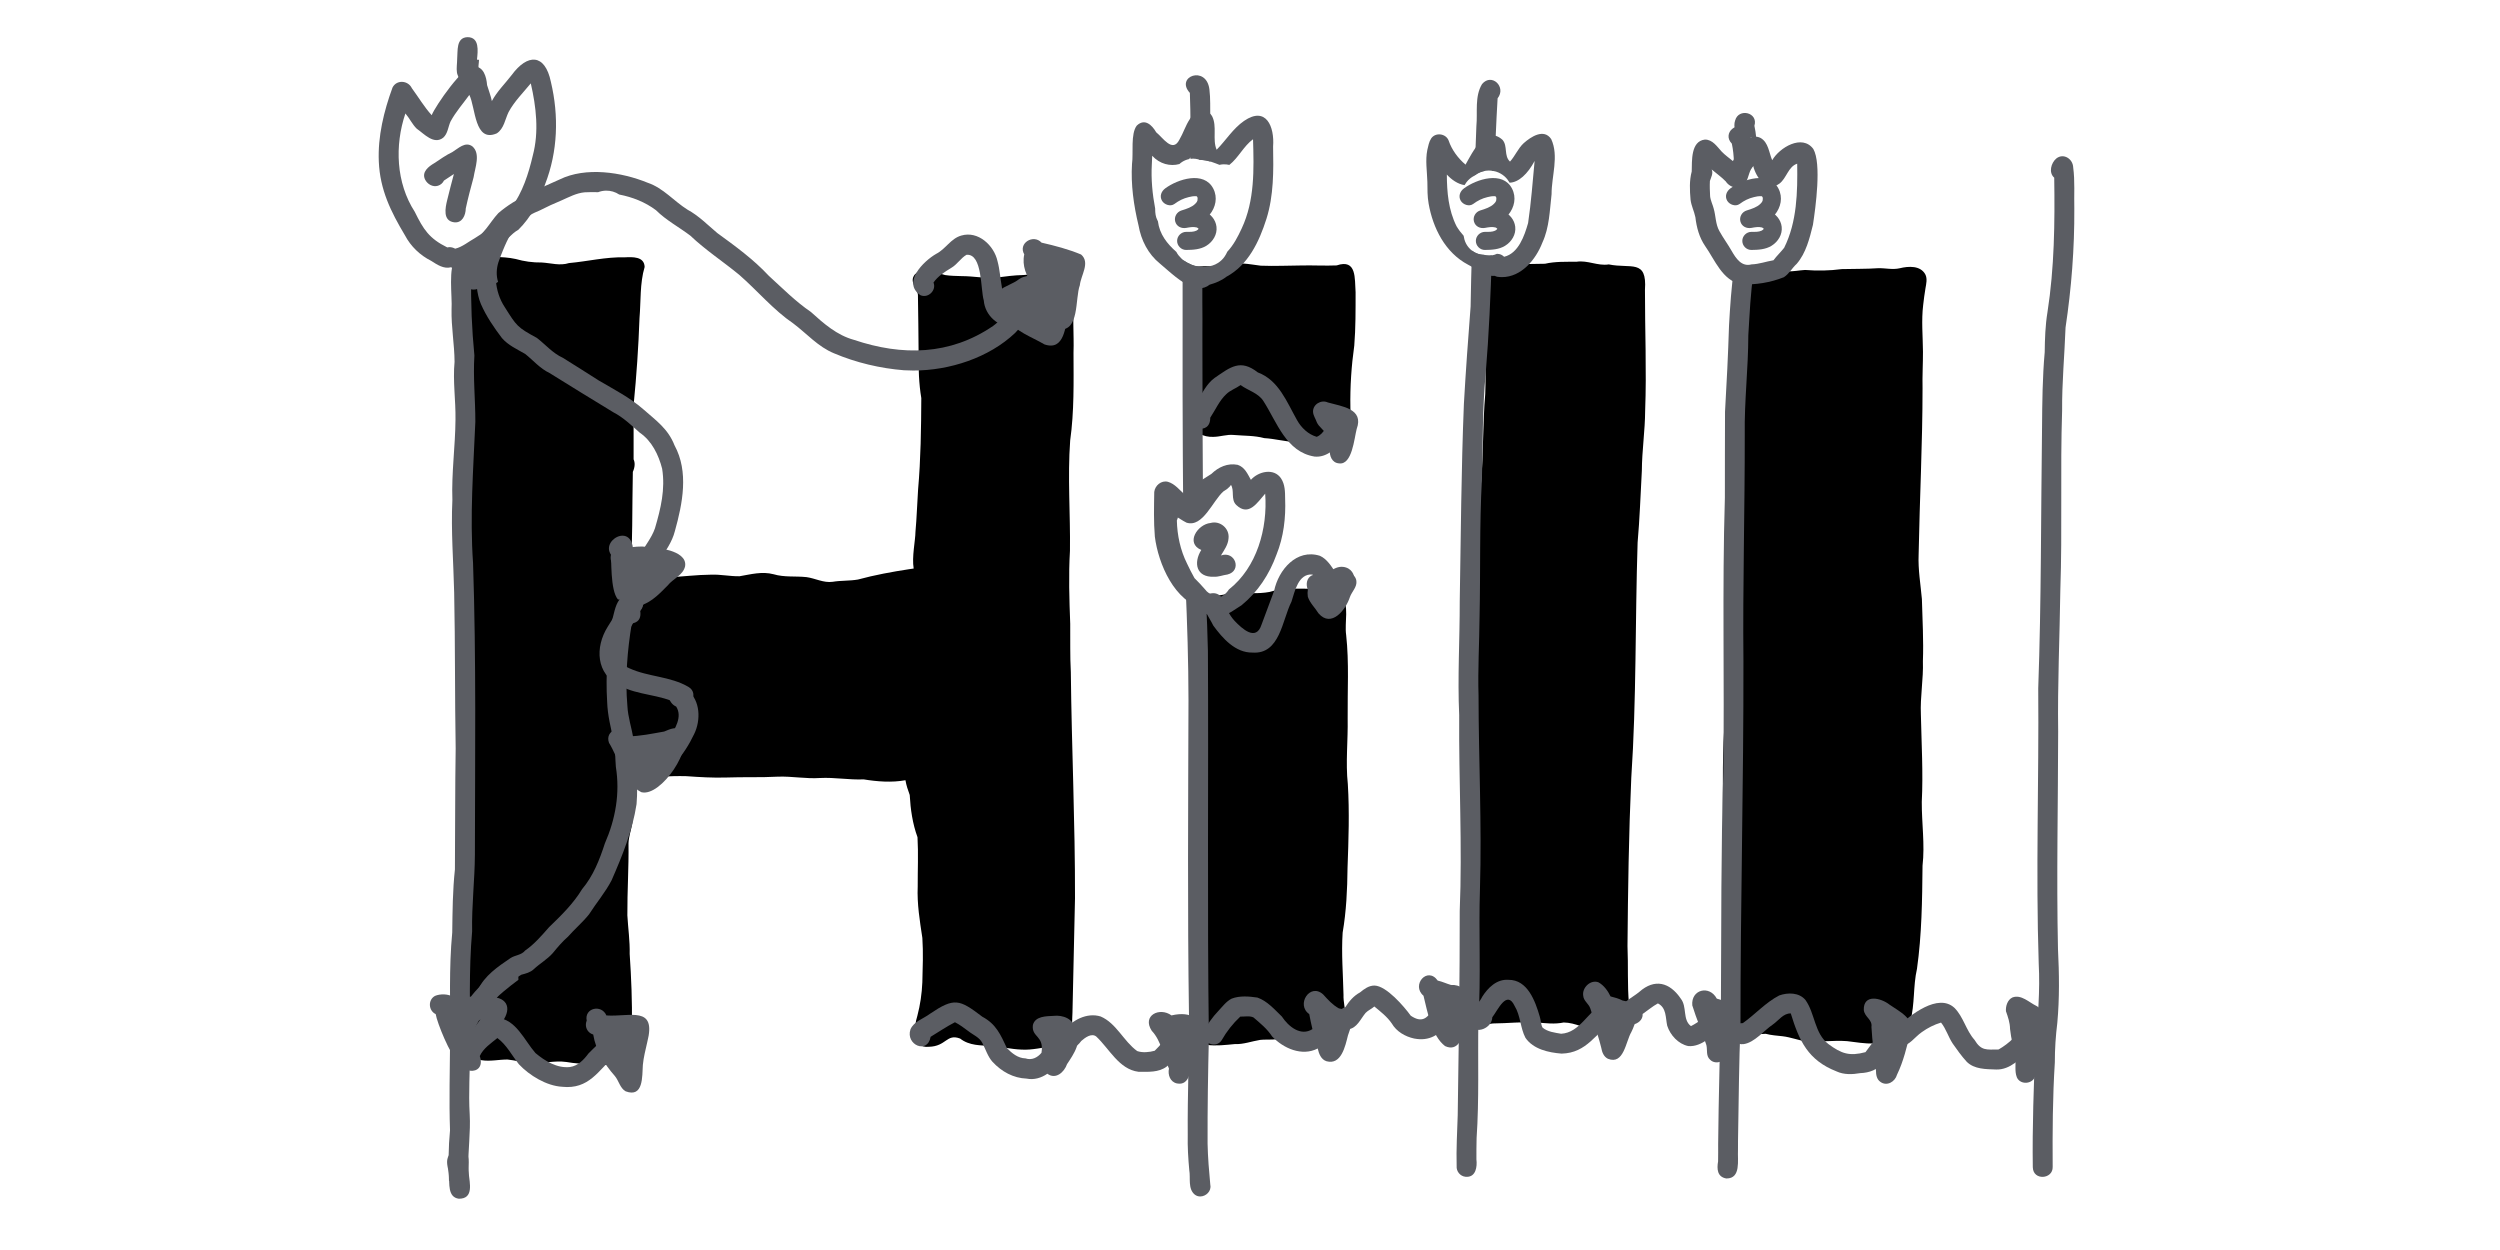 <?xml version="1.0" encoding="UTF-8"?><svg id="Image_6" xmlns="http://www.w3.org/2000/svg" width="3840" height="1920" viewBox="0 0 3840 1920"><defs><style>.cls-1{fill:#000;}.cls-1,.cls-2{stroke-width:0px;}.cls-2{fill:#5b5d63;}</style></defs><path class="cls-1" d="M1636.85,429.99c13.3,1.12,18.28,12.39,14.7,20.89.02,1.18-.1,2.39-.37,3.58-4.72,28.66-1.22,58.34-2.26,87.35.13,45,1.14,90.04-5.12,134.72-4.12,56.42.43,112.97-.34,169.46-2.19,37.46-1,74.74.41,112.19.25,24.73-.42,49.46.93,74.16,1.22,115.86,6.68,231.61,6.41,347.48-1.22,58.38-2.74,117.31-3.89,175.61-1.64,23.12,4.04,51.36-28.66,51.43-16.61,1.79-32.99,6.38-49.84,5.32-15.28-.6-30.17-4.17-45.37-5.63-16.99-.86-34.58-.22-48.71-11.33-20.98-7.97-21,11.99-47.89,12.65-26.91,2.99-23.18-30.47-17.77-47.58,4.41-16.85,6.91-34.04,7.65-51.44.59-22.7,1.52-45.49.03-68.16-3.95-26.18-8.3-52.38-7.14-78.98-.12-25.23,1.13-50.57-.32-75.75-7.6-20.84-10.76-42.81-11.96-64.89-2.75-7.41-5.26-14.91-6.55-22.66-21.07,3.84-43.1,2.16-64.11-1.27-22.47.98-44.62-3.28-67.02-2.13-21.63,1.5-43.06-2.85-64.7-2.06-26.5,1.45-53.05.35-79.53,1.32-20.43.63-40.88-.61-61.25-2.07-25.86-.7-51.48,1.69-77.21,2.54-1.6,23.54-2.02,47.27-6,70.64-1.6,10.02-5.23,19.69-5.58,29.89.55,36.94-1.99,73.82-1.75,110.75,1.08,19.72,4.05,39.3,3.55,59.12,2.51,36.68,3.91,73.38,3.49,110.16-2.66,20.25,8.59,61.87-22.43,61.73-26.01-3.06-52.52-1.2-78.45-5.84-18.48-2.64-36.74,3.03-55.2,1.25-11.91-.24-23.31-3.89-35.09-5-13.39-.02-26.61,3.18-40.02,1.02-3.71-1.05-7.55-1.41-11.39-1.62-2.98,1.02-6.62,1.12-10.86-.05-.42-.24-.84-.5-1.25-.76-2.56-.34-5.07-.89-7.51-1.8-8.41-5.12-9.88-14.14-8.84-23.49-.11-.93-.17-1.86-.18-2.79-.91-21.39,3.17-42.64,5.59-63.83,3.19-39.95,5.33-80.01,7.76-120.02,13.93-69.93,5.62-141.63,7.63-212.45,1.1-52.1.51-104.21.15-156.33-1.65-90.85-4.2-181.66-3.28-272.57-.05-81.78-3.23-163.48-2.3-245.28-.33-24.74,1.7-49.86-4.48-74.07-3.71-13.33-4.97-27.12-7.44-40.7-2.46-3.27-3.71-7.53-3.19-11.5.57-12.81,17.39-20.22,26.62-10.57,21.53,5.4,43.98,2.36,65.56,7.18,13.03,3.73,26.37,5.58,39.93,5.39,14.09.77,27.92,5.39,41.9.89,28.56-2.55,56.68-9.6,85.48-8.82,12-.56,30.24-1.63,30.77,14.8-7.53,25.26-5.64,52.34-7.89,78.66-1.56,44.14-4.59,88.26-8.93,132.23-.31,14.88-.07,29.77-.14,44.65v39.92c2.23,4.88,2.38,11.44-1.17,19.25-1.29,55.23.37,110.54-4.87,165.55,19.77,3.27,38.94-.5,58.38-3.52,22.35-1.02,44.61-3.95,66.98-4.13,14.55-.53,28.91,2.72,43.42,2.43,17.64-3,34.54-7.73,52.25-3.07,16.54,4.94,33.68,2.59,50.55,4.41,13.51,1.84,26.19,9.12,40.12,7.21,12.89-2.2,26.09-1.23,38.92-3.49,25.89-7.04,52.32-11.86,78.83-15.92,2.04-.16,4.34-.52,6.8-.98-3.05-17.69,2.65-43.21,2.74-56.41,1.98-21.62,2.55-43.34,4.03-65,4.12-46.67,4.69-93.62,4.94-140.44-3.8-22.55-4.39-45.38-4.14-68.22-.35-30.1-.43-60.24-1.05-90.32-1.16-10.68-13.61-19.54-5.04-30.96,9.25-9.57,17.41-7.74,23.61-1.05,6.95-3.93,15.57-.56,23.14,1.62,8.5,1.33,17.12,1.34,25.7,1.63,17.72-.02,35.33,3.7,53.05,2.26,13.75-1.74,27.46-3.69,41.35-3.92,24.89-2.26,41.63-2.12,65.07,7.52Z"/><path class="cls-1" d="M2070.27,1204.45c2.63,42.83,1.12,85.79-.46,128.63-.32,33.34-1.87,66.52-7.5,99.43-2.11,31.86.64,63.9,1.33,95.79-.97,19.41,13.89,52.66-13.42,58.73-15.07.88-30.22-1.1-45.3.84-10.89,2.92-22.48.25-32.63,5.76-11.67,4.64-24.41,2.45-36.62,3.64-13.15,2.11-25.67,7.05-39.26,6.46-14.07,1.34-28.68,3.14-42.7,1.19-30.12-5.36-15.57-83.68-17.52-107.74,1.67-27.79,0-55.66,1.67-83.45,3-29.03,5.07-58.09,7.17-87.19,6.14-63.38,4.28-126.96,3.79-190.52.3-50.37-1.38-100.72-2.22-151.07.18-10.78.44-21.56.09-32.34-2.06-15.77-1.86-44.19,21.6-37.99,9.78.14,18.99-3.88,28.84-3.6,17.6-.6,35.52,1.49,52.91-1.8,20.55-6.59,42.18-4.83,63.44-4.9,15.36,1.59,34.56-2.3,46.69,9.05,13.13,17.59,4.58,41.84,7.55,62.22,4.63,42.45,1.89,85.26,2.29,127.87.66,33.71-3.35,67.36.26,101Z"/><path class="cls-1" d="M2082.19,448.81c-.02,27.3.16,54.71-2.02,81.93-4.42,31.47-6.54,63.22-5.95,95-.19,20.03,5.79,53.31-23.96,52.26-12.04.85-24.11-.18-36.16-.6-8.17,0-16.18,3.21-24.4,1.55-16.23-.66-31.66-5.07-47.77-5.99-15.36-4.12-31.09-3.46-46.82-4.84-10.72-1.14-20.94,2.88-31.58,2.91-14.39.57-31.51-6.11-30.52-23.03-.7-13.04-1.25-26.07-.32-39.11-.77-27.98-3.17-55.88-2.17-83.95,1.03-27.54-1.91-55.57,2.41-82.84-8.29-7.39-11.95-20.55-2.08-28.4,15.02-9.64,34.84-1.31,51.48-4.77,17.75-7.89,35.87-2.95,54.16-.84,21.7.93,43.4-.29,65.1-.38,17.17-.25,34.34.67,51.49-.03,31.23-10.62,27.55,20.35,29.11,41.13Z"/><path class="cls-1" d="M2526.66,445.06c-.1,61.87,2.62,123.76.3,185.62-.16,30.93-4.93,61.59-5.09,92.51-2.04,36.74-3.26,73.56-6.5,110.24-3.87,120.53-1.67,241.25-9.73,361.36-3.84,86.02-5.07,172.12-5.81,258.21,1.3,29.77-.39,59.66,2.29,89.36,4.37,44.83-4.36,49.22-47.95,42.05-17.63-3.62-34.18-13.68-52.32-13.87-13.79,2.87-27.53,1.26-41.36-.14-22.5-1.15-44.82,1.48-67.27,1.63-12.74,1.83-26.68,3.83-38.65-2.12-11.84-5.73-9.97-24.66,2.7-28.05,1.08-.41,2.14-.61,3.18-.66.46-17.13,5.3-34.18,5.15-51.51,1.1-49.63,2.75-99.17.16-148.74,2.1-86.8,2.34-173.56,2.01-260.41-3.05-54.71,1.91-109.21,1.3-163.86-.05-16.5-.26-33,1.3-49.45,1.33-42.19-2.81-84.88,4.62-126.63,3.67-45.04,2.46-90.39,6.33-135.4,1.35-36.12-.62-72.38-.03-108.56-.87-25.77-2.69-51.81,3.86-77.04-.26-10.43,5.43-22.18,17.54-20.8,5.83,1,9.32,3.59,11.28,7.12.85.18,1.72.38,2.62.62,18.82-1.04,37.67-1.04,56.5-1.42,15.94-3.64,32.27-2.93,48.5-3.08,16.99-2.64,32.47,6.79,49.45,4.09,34.18,7.05,58.94-8.75,55.62,38.93Z"/><path class="cls-1" d="M2957.47,421.82c3.09,6.6,1.23,14.11.06,20.93-1.6,8.98-2.41,16.72-3.51,25.55-2.95,23.91-.51,47.95-.35,71.93.08,18.69-1.1,37.38-.64,56.06-.02,85.21-4.44,170.39-6.02,255.55-1,22.97,3,45.57,5.02,68.35.86,31.82,2.72,63.62,1.54,95.46.94,27.39-4.31,54.46-3.1,81.83.94,44.73,3.62,89.52,1.38,134.23-.19,32.74,4.92,65.25,1.16,98-.52,52.89-1.13,105.93-8.53,158.38-6.12,26.68-3.12,54.35-10.24,80.82-2.82,10.11-1.27,22.64-11.21,29.11-13.36,7.54-29.79,3.65-44.47,4.64-14.05.9-27.66-2.02-41.51-3.46-20.84-1.56-41.67,1.55-62.43.6-12.29-1.94-24.04-6.62-36.47-8.1-8.74-.94-17.5-1.53-26.04-3.76-11.62.29-23.34,2.34-35.03,1.35-18.63-1.08-24.86-15.39-21.16-25-.05-6.88.75-14.04.48-19.68.41-19.79.38-39.58.36-59.37-.36-32.5-3.23-65.16-7.14-97.42-3.41-43.48-3.17-87.21-3.18-130.83-.18-52.14-.98-104.29,3.19-156.3,5.27-63.73,2.88-127.89,7.21-191.66.79-27.77,6.02-54.92,9.16-82.41-.23-25.51,5.13-50.61,4.61-76.16,2.82-31.21,4.3-62.4,5.42-93.71.13-36.12,2.78-72.13,4.04-108.17-2.21-44.61-2.07-90.02,10.43-133.23,5.94-14.63,25.62-10.59,29.04,1.52,7.88-3.4,17.26-.71,25.7-.05,9.18.32,18.19-1.62,27.32-2.15,18.96,1.47,37.53,1.18,56.43-1.32,18.66-.56,37.35-.08,56-1.39,11.2-.27,21.87,2.64,32.99.09,13.4-3.3,32.12-4.52,39.48,9.79Z"/><path class="cls-2" d="M692.78,410.51c-11.23,3.02-21.45-4.09-30.49-9.82-17.19-8.69-31.26-22.13-40.28-39.23-21.7-36.3-38.31-69.95-40.15-113.14-1.72-38.88,7.8-77.51,21-113.73,6.16-12.52,23.96-11.35,29.78.92,10.13,13.69,19.07,29,30.45,41.42,5.53-14.06,49.38-77.63,64.27-74.85,15.59-.55,19.82,16.13,20.8,28.63,2.39,8.2,5.68,16.12,7.34,24.55,7.9-14.77,20.16-26.65,30.32-39.84,24.44-33.34,51.32-33.35,60.37,10.44,12.37,52.15,10.66,106.81-8.84,156.98-8.24,25.75-21.77,50.92-41.08,70.02-11.82,6.67-19.25,18.39-31.09,25.08-14.1,10.37-56.51,42.52-72.39,32.57ZM698.41,381.61c.23.12.46.25.69.38,10.97-2.58,20.43-10.74,30.31-16.23,13.06-8.08,25.68-17,36.1-28.32,7.08-5.75,14.99-10.04,19.74-18.21,17.41-23.7,26.55-52.12,33.15-80.46,9.64-36.18,5.18-74.67-3.11-110.72-11.7,14.25-25.24,27.68-34.06,43.97-5.47,11.13-7.03,25.6-18.16,32.83-34.39,14.9-32.45-39.32-42.15-59.05-9.73,13.44-20.91,26.06-28.83,40.7-3.85,8.28-4.16,18.67-11.35,25.04-14.4,11.19-29.2-5.92-40.61-13.83-7-6.79-11.05-16.07-17.45-23.43-16.66,49.2-14.31,106.72,14.37,151.03,13.36,27.17,22.01,40.89,49.95,54.74,3.81-1,7.97-.25,11.44,1.57Z"/><path class="cls-2" d="M697.58,341.47c-17.74-2.29-13.69-21.95-10.62-34.42,3.28-13.28,6.63-26.57,10.22-39.78-5.09,3.37-10.23,6.68-15.29,10.12-1.78,3.68-5,6.64-9.18,7.92-7.97,2.48-16.27-2.46-19.78-9.5-5.6-11.62,5.21-19.98,14.19-25.22,9.04-5.95,17.85-12.36,27.66-16.99,9.16-5.53,19.79-16.85,30.81-8.77,12.99,11.22,4.02,32.88,1.88,47.38-4.29,15.9-8.6,31.85-12.04,47.97-.18,10.46-5.42,22.76-17.83,21.27Z"/><path class="cls-2" d="M1388.71,568.74c-36.79-2.92-73.77-11.7-107.76-26.1-24.36-10.02-41.57-30.01-62.13-45.56-30.94-21.04-55.14-50.29-83.18-74.8-24.82-20.48-51.93-38.09-75.28-60.3-17.47-13.29-37.07-23.49-52.78-39.12-16.7-12.54-36.15-20.07-56.47-24.07-6.01-3.99-13.18-6.12-20.46-5.95-4.1.09-8.13.91-11.92,2.37-6.97-.23-13.92-.15-20.79.19-12.6,1.17-23.9,7.33-35.3,12.34-11.49,4.74-22.77,9.94-33.8,15.6-2.61,1.05-5.18,2.19-7.75,3.37-4.49,2.07-8.69,4.78-12.64,7.76-5.38,3.12-10.69,6.35-15.93,9.7-9.73,7.17-15.08,18.44-22.99,27.33-9.82,11.41-19.97,22.79-28.02,35.53,10.19,33.71-47.58,29.71-26.27-15.64,9.01-14.39,20.38-27.26,31.45-40.1,6.34-7.89,11.79-16.47,18.72-23.88,27.23-23.52,61.74-37,94.2-51.76,40.1-19.7,95.02-11.36,135.16,5.02,24.12,8.14,40.27,28.26,61.26,41.39,17.3,9.34,30.89,23.43,45.79,35.94,27.68,20.1,55.63,40.46,79,65.57,21.11,19.21,41.06,39.47,64.71,55.59,19.71,17.82,39.95,35.74,66.25,42.9,73.97,24.85,147.41,23.81,213.52-21.34,10.41-7.55,18.5-17.56,26.78-27.26,9.37-7.72,15.26-18.18,22.56-27.69,1-1.06,2.07-2.07,3.17-3.07.48-.26.96-.52,1.44-.78,10.38-5.64,20.49-11.73,30.35-18.24l5.05-3.34c5.29,3.96,8.16,10.91,4.03,18.82-4.11,11.38-12.94,19.8-21.82,27.55-10.21,16.78-24.66,29.99-37.59,44.64-40.29,38.2-100.63,57.8-156.4,57.8-4.76,0-9.48-.14-14.16-.43Z"/><path class="cls-2" d="M1616.73,509.37c-10.26-2.86-19.43-8.72-28.83-13.57-10.39-3.21-20.54-7.38-26.51-17.05-6.9-.79-13.13-5.36-16.09-11.59-7.63-3.17-10.57-12.65-7.61-19.87,3.97,3.92,9.4,6.14,14.97,6.14,1.38,0,2.77-.14,4.14-.42,2.78-.57,5.3-1.66,7.5-3.17,4.96-2.68,9.98-5.21,14.93-7.9,10.38-5.64,20.49-11.73,30.35-18.24,5.56-3.67,11.09-7.35,16.68-10.96.55,3.17.78,6.45,1.41,9.56,1.49,7.31,3.09,14.6,4.69,21.89,4.36,12.39,6.82,25.28,5.17,38.45.32,12.68-2.53,27.15-16.49,27.15-1.34,0-2.77-.13-4.32-.41ZM1582.99,450.84c9.37,3.32,14.67,12.99,22.85,17.33.46-.13.93-.24,1.41-.33-2.14-9.56-5.57-18.84-7.05-28.6-4.7,5.11-11.35,7.98-17.2,11.59Z"/><path class="cls-2" d="M1566.59,448.04s-.04.05-.05.08c-.05.04-.1.07-.15.1.07-.06.14-.12.2-.18Z"/><path class="cls-2" d="M1604.9,485.79c-14.13-3.22-16.47-20.14-13.54-32.19,4.71-19.01,33.47-12.71,29.8,6.51,11.7,11.35-1.21,30.39-16.26,25.68Z"/><path class="cls-2" d="M1616.85,512.62c-17.38-2.53-36.14-4.9-48.81-18.32-10.6-3.87-18.57-11.14-26.96-18.48-10.69-2.91-15.2-17.73-7.3-25.81,1.22-1.01,2.47-1.96,3.75-2.87,3.98,4.01,9.49,6.3,15.13,6.3,1.38,0,2.77-.14,4.14-.42,2.78-.57,5.3-1.66,7.5-3.17,4.96-2.68,9.98-5.21,14.93-7.9,10.38-5.64,20.49-11.73,30.35-18.24,8.11-5.35,16.17-10.74,24.41-15.88.02,0,.03,0,.05.01,24.09,8.28,11.29,40.81,10.29,59.49-2.51,15.36-3.51,45.68-23.41,45.68-1.28,0-2.64-.13-4.08-.39ZM1573.44,463.26c13.3,3.91,20.55,17.04,35.44,17.06.84.17,1.67.34,2.5.52,2.81-11.2,2.98-22.9,5.16-34.25-14.3,5.41-28.57,11.55-43.11,16.68Z"/><path class="cls-2" d="M1566.59,448.04s-.04.06-.05.09c-.05.03-.1.07-.15.1.07-.06.14-.12.2-.18Z"/><path class="cls-2" d="M1572.65,438.85s0,0,0,0c0,0,0,0,0,0Z"/><path class="cls-2" d="M1604.34,529.04c-20.09-11.94-44.45-19.31-57.88-39.84-9.85-5.64-22-8.95-28.67-18.79-7.78-11.09,3.02-26.96,16.15-23.59,10.5-8.19,21.78-10.48,31.64-18.24,7.68-5.43,17.46-3.94,24.84-9.98,13.84-8.43,30.4-29.15,47.22-15.46,22.75,17.72,6.79,53.46,3.71,77.17-5.14,20.17-5.87,59.29-37.01,48.72ZM1596.72,489.98c2.9,1.27,5.75,2.66,8.47,4.28.63.37,1.25.76,1.86,1.15,3.53-19.95,8.96-39.54,11.64-59.65-10.93,7.72-22.29,17.52-36.22,18.25-5.86,3.78-11.49,8.04-18.06,10.52,10.39,10.14,17.27,21.05,32.31,25.45Z"/><path class="cls-2" d="M713.8,415.3c17.99-27.18,39.66-51.49,66.13-70.64,8.06-7.06,18.27-9.78,28.8-10.4-1.25.94-2.48,1.91-3.69,2.9-2.94,2.41-5.82,4.81-8.41,7.59-2.6,2.79-5.11,5.62-7.53,8.58-5.96,7.29-9.96,15.88-13.74,24.44-2.17,4.92-4.12,9.93-6.09,14.94-.35.89-.7,1.78-1.04,2.68-8.85,9.29-16.94,19.33-24.3,30.03-.08,13.63-8.07,19.39-16.27,19.39-11.8,0-24.05-11.93-13.85-29.5Z"/><path class="cls-2" d="M1556.51,502.87c-23.1-.38-43.58-18.12-45.44-41.44-5.14-17.02-1.75-71.95-26.47-70.09-9,5.17-14.35,14.87-23.4,20.09-10.09,6.18-20.49,12.65-27.35,22.56,4.92,12-8.41,24.8-20.2,19.38-28.2-19.26,4.56-52.14,24.45-63.51,14.37-7.29,22.31-23.51,38.42-28.03,25.87-7.68,50.4,15.13,55.68,39.37,3.53,12.97,4.18,26.45,6.65,39.63,1.7,13.44,2.04,32.76,20.34,31.71,20.85.05,42.99-43.55,58.67-57.59,12.16-15.73,36.31,2.8,24.19,18.59-24.41,24.22-45.51,73.13-85.54,69.33Z"/><path class="cls-2" d="M1625.87,505.67c-16.27-2.63-32.07-52.43-39.82-67.57-9.45-14.18-16.58-29.97-12.78-47.38-9.95-16.98,13.92-31.75,26.57-18.01,20.5,4.67,41.45,10.17,60.69,18.21,14.55,12.41-.45,32-1.88,47.18-7.59,20.34-.13,72.41-32.79,67.57ZM1624.94,451.63c.06-.32.12-.64.18-.97-.14.14-.28.27-.42.41.08.19.16.37.24.56ZM1629.72,421.18c.28,1.16.56,2.33.81,3.5.88-3.7,1.83-7.39,2.89-11.06-2-.69-3.99-1.39-5.99-2.07.74,3.21,1.52,6.42,2.3,9.63Z"/><path class="cls-2" d="M971.14,918.47c-15.55.15-29.73-20.97-19.36-33.97,2.44-5.93,8.01-8.3,13.13-11.13,4.62-7.59,9.65-14.96,17.39-19.63,7.37-14.41,18.44-26.85,23.73-42.28,9.06-30.84,16.01-60,11.03-91.49-5.42-21.17-15.83-42.71-34.29-55.31-12.95-11.38-25.27-23.42-40.74-31.42-32.78-19.92-65.44-40.02-98-60.3-14.64-6.94-24.93-19.41-37.34-29.28-12.42-7.23-26.05-13.21-35.66-24.33-12.32-16.21-24.12-33.5-32.31-52.22-7.05-16.57-6.93-34.63-8.45-52.07-.13-14.98,21.15-20.79,28.47-7.48,4.23,7.22,3.01,15.6,2.97,23.57,1.16,14.46,5.54,28.44,13.56,40.57,18.39,29.18,19.05,30.89,49.39,47.35,13.35,10.31,24.2,23.41,39.88,30.56,18.5,11.43,36.81,23.17,55.16,34.83,23.25,13.7,47.83,26.21,68.24,44.06,19.59,17.31,38.13,29.96,48.1,55.49,22.2,40.72,12.39,89.43.56,131.87-4.16,16.56-14.29,30.25-23,44.59-2.97,5.3-5.72,10.83-9.98,15.23-2.77,3.17-7.21,4.33-9.2,8.17,4.81,15.15-6.36,35.08-23.28,34.63Z"/><path class="cls-2" d="M949.1,920.72c-12.09-14.3-9.49-61.41-11.17-77.27-.33-16.05,23.67-20.78,29.34-5.7,3.31,17.58,1.13,36.07,4.3,53.89,15.37,8.16,5.36,30.55-8.56,33.57-4.2-2.54-8.96-4.15-13.9-4.51Z"/><path class="cls-2" d="M970.72,931.62c-4.38-4.87-10.17-8.47-16.51-10.07-1.78-2.86-2.99-6.06-3.57-9.27-2.08-11.46,3.84-22.92,20.49-18.3.55-1.06,1.22-2.06,1.99-2.96.55-4.58,1.86-9.02,4.13-13.04.27-.48.57-.95.89-1.41-9.35-.5-18.18-4.03-27.46-4.77-17.16-2-16.97-28.64.29-30.24,6.33.37,12.6-.33,18.86-1.03,5.54-.61,11.07-1.23,16.66-1.11,14.41,1.55,29.19,2.34,43.16,6.4,10.93,3.47,24.93,10.37,22.65,24.05-3.02,13.62-18.57,19.06-26.7,29.39-14.32,14.56-30.53,31.8-52.38,32.27-.62.05-1.24.08-1.84.08-.22,0-.45,0-.67-.01Z"/><path class="cls-2" d="M961.57,881.86c-12.89-.82-18.25-14.57-19.26-25.73-26.89-23.6,32.54-58.57,30.08-5.52,23.09,7.67,12.41,34.04-10.83,31.25Z"/><path class="cls-2" d="M967.63,944.05s.04-.02.06-.03c-.16.09-.33.18-.5.27l.43-.25Z"/><path class="cls-2" d="M956.72,922.29c4.83-8.37,11.54-13.69,22.04-10.43,10.48,4.16,12.19,19,4.39,26.47-.13.3-.26.6-.4.91-1.42.11-2.83.31-4.22.59-.73.15-1.45.32-2.14.52-3.7-8.38-11.03-15.09-19.67-18.05Z"/><path class="cls-2" d="M698.09,1621.78c-18.01-10.57,1.11-51.69,9.21-65.19,15.59-31.86,42.87-56.92,71.98-76.45,5.41-5.24,10.74-9,16.22-12,.08,12.28.4,24.56.78,36.83-15.7,11.77-31.11,23.87-44.27,38.67-12.39,15.7-23.72,33.74-28.89,53.17,6.39,11.52-5.49,27-17.74,27.01-2.46,0-4.94-.62-7.29-2.03Z"/><path class="cls-2" d="M702.46,1628.65c-10.43-6.79-31.04-57.42-33.24-70.98-11.22-5.31-12.16-21.96-1.03-27.98,8.02-3.45,20.86-3.26,28.06,1.86,17.73-1.15,35.42-.47,53.16-.09,27.6-1.71,38.67,15.09,21.94,38.2-11.07,17.39-44.94,71.64-68.88,58.99ZM715.59,1593.14c9-9.84,17.67-20.06,24.86-31.31-12.84-.5-25.67-.7-38.51-.02,4.05,10.66,8.73,21.04,13.65,31.32Z"/><path class="cls-2" d="M723.53,1564.27c-16.43-14.13,6.21-29.1,10.45-43.61,10-21.93,30.76-35.88,50.07-48.99,7.33-4.85,16.65-4.39,22.5-11.59,14.37-9.96,25.3-22.89,36.77-35.89,18.69-17.99,37.29-36.15,50.79-58.46,17.18-20.41,26.83-45.24,34.99-70.31,16.4-37.58,23.36-76.97,16.87-117.45-1.11-13.01-.7-26.61-3.18-39.4-4.45-20.02-9.55-39.89-10.2-60.53-2.59-42.06.83-84.74,7.86-126.24,3.42-11.81,4.93-26.15,14.59-34.64,6.82-5.57,18.38-3.5,22.51,4.4,6.35,12.32,12.52,33.36-7.16,36.03-6.83,41.66-10.39,84.47-6.73,126.62.85,17.41,6.58,33.95,9.45,51.02,3.12,33.11,7.42,66.59,4.63,99.88-6.15,40.61-21.94,79.57-38.33,117.01-9.64,18.6-23.37,34.61-34.61,52.22-9.79,12.31-22.03,22.56-32.4,34.41-8.71,7.57-16.11,16.39-23.41,25.3-8.47,9.55-19.84,15.93-29.14,24.65-5.26,4.98-12.24,6.66-19,8.45-6.82,3.96-13.06,8.69-18.84,14.05-24.21,9.2-29.71,70.09-58.49,53.06Z"/><path class="cls-2" d="M1042.25,1081.5c-28.27-15.33-62.28-13.04-90.47-28.44-36.43-17.65-38.03-58.79-18.47-90.16,13.77-20.99,25.32-43.25,36.17-65.78-7.92-25.1,29.46-28.68,31.88-4.21,1.96,11.25-6.84,19.46-10.21,29.34-8.04,17.81-18.37,34.43-28.4,51.16-11.78,15.92-19.45,43.84,4.01,53.1,29,13.32,62.83,12.15,90.82,28.62,17.1,10.14,1.95,36.19-15.34,26.36Z"/><path class="cls-2" d="M964.86,1209.11c-14.33-9.94-6.4-23.85,5.97-30.77,7.92-6.48,18.91-7.19,26.89-13.47,13.81-7.01,21.95-19.93,30.94-32,8.23-13.87,19.89-31.77,9.96-47.57-11.01-4.67-16.2-20.64-5.59-28.54,7.71-6.08,17.16-2.42,23.38,3.76,19.49,15.44,20.16,45.91,9.84,66.9-15.05,31.71-38.66,62.55-73.37,73.3-8.6,4.74-17.45,15.14-28.04,8.38Z"/><path class="cls-2" d="M985.01,1216.78c-25.63-12.82-34.96-52.21-49.58-75.81-7.37-20.07,22.18-29.9,29.19-9.93,18.79-.21,37.1-4.18,55.55-7.4,8.8-3.59,19.42-9.07,27.57-.7,19.44,23.96-32.54,101.97-62.73,93.83ZM993.35,1183.65c2.19-1.45,3.93-3.45,5.59-5.46-.57.14-1.13.26-1.7.38-.92,1.95-2.26,3.68-3.88,5.08Z"/><path class="cls-2" d="M743.23,445.59c-18.22-1.54-18.55-32.22-.48-34.32,8.33-5.58,16.99-10.69,25.52-16.01-.98,2.57-1.92,5.15-2.76,7.77-2.99,9.45-3.6,20.36-.43,29.91-2.04,1.23-4,2.57-5.75,4.19-3.65,4.39-8.32,8.6-14.24,8.6-.61,0-1.23-.04-1.86-.14Z"/><path class="cls-2" d="M863.48,1669.28c-23.84-1.29-50.32-17.32-66.42-34.54-10.83-13.56-18.82-29.79-33.04-40.29-9.89,8.07-21.62,15.7-27.08,27.66,11.4,33.35-40.15,28.57-30.41-5.14,4.6-20.09,36.03-51.52,56.69-53.68,29.23,1.9,42.16,34.76,59.25,54.2,14.57,12.23,33.2,23.58,52.81,21.49,12.59-1.78,21.37-11.07,28.56-20.78,8.68-9.02,18.35-17.08,26.27-26.84,17.44-15.27,40.27,8.5,14.77,29.37-26.07,24.04-40.35,52.84-81.41,48.57Z"/><path class="cls-2" d="M960.99,1676.28c-8.71-4.97-10.42-16.2-16.6-23.55-16.22-18.43-29.19-39.12-33.21-63.72-5.65-1.6-10.04-6.3-11.03-12.25-.51-3.04-.18-6.18,1.04-9.01-4.01-19.58,22.72-25.64,30.27-8.02,36.17,2.47,77.38-15.71,62.76,40.87-2.59,11.64-5.69,23.25-6.79,35.15-1.18,17.5,1.17,50.82-26.44,40.53Z"/><path class="cls-2" d="M704.18,130.38c-.11-12.56.44-24.65.96-36.63.85-.53,1.67-1.1,2.46-1.71,1.66-.16,3.32-.38,4.98-.6,3.91-.34,7.88-.54,11.82-.57,3.8.25,7.58.71,11.37,1.04-.08,1.26-.17,2.52-.28,3.79-2.16,13.18,3.01,34.34-4.86,44.6-2.87,3.34-6.79,4.82-10.74,4.82-7.86,0-15.81-5.89-15.72-14.74Z"/><path class="cls-2" d="M692.8,1814.23c-1.06-.17-2.12-.33-3.18-.48-.98-25.85-.95-51.69,1.61-77.55-1.63-46.3-.17-92.54.1-138.85.49-54.99-1.92-110.09,3.3-164.91.45-32.41.62-64.71,4.12-96.96.5-61.97.16-123.94,1.15-185.89-1.39-79.74-.61-159.49-2.3-239.21-1.09-47.55-5.04-94.92-2.75-142.52-1.48-41.26,4.46-82.18,4.77-123.36.47-29.62-4.23-59.07-1.43-88.7-.15-26.93-5.21-53.59-4.61-80.6,1.32-20.01-5.7-65.33,6.75-78.24,6.18-5.32,16.35-4.5,21.49,1.92,6.48,7.32,1.79,16.75,1.96,25.32-.81,40.71.96,81.37,4.87,121.87-2.16,34.06,1.56,67.87,1.46,101.91-3.1,72.19-8.57,144.64-3.52,216.92,4.99,149.12,3.01,298.44,2.84,447.65-.21,39.34-5.05,78.42-4.25,117.84-5.25,60-2.96,120.23-3.35,180.4.2,33.59-2.41,67.18-.39,100.75,1.59,27.56-2.71,54.93-2.09,82.48.13,8.59.52,17.18,1.02,25.76-9.12-2.17-18.29-4.08-27.56-5.54Z"/><path class="cls-2" d="M1835.19,1834.93c-10.9-8.93-6.29-25.3-8.48-37.66-1.64-17.96-2.76-35.91-2.34-53.95-.5-61.27,2.22-122.48,1.91-183.72-2.4-161.38-1.21-322.75-.77-484.13-.06-59.21-1.95-118.34-4.55-177.46.74,1,1.52,1.98,2.33,2.94,3.35,3.95,6.82,7.85,11,10.96,3.45,2.56,6.97,4.66,10.94,6.33,2.26.96,4.67,1.66,7.14,2.1,1.29,26.51,2.49,53.03,2.99,79.57,1.09,197.7-1.17,395.38,1.49,593.08-1.31,54.53-2.2,109.07-2,163.62.42,21.17,2.24,42.39,4.2,63.43,1.99,9.54-6.72,17.73-15.56,17.73-2.88,0-5.77-.87-8.32-2.85Z"/><path class="cls-2" d="M1816.47,427.72c.18-9.38.59-18.73,1.15-28.09.53.41,1.07.79,1.63,1.16,3.64,2.4,6.77,4.04,10.75,5.73,3.88,1.64,8.18,2.41,12.35,2.87,1.71.19,3.43.27,5.15.28-1.53,35.5-.14,71.14-.61,106.67-.03,88.63.34,177.26.96,265.89-2.08.09-4.14.34-6.17.75-4.59-.77-9.32-.6-13.91.81-3.72,1.14-7.21,2.77-10.35,4.89-1.02-120.31-1.22-240.64-.95-360.96Z"/><path class="cls-2" d="M1844.97,245.59c-.73-.04-1.45-.09-2.17-.12-1.22-.42-2.46-.77-3.72-1.05-3.48-.77-7.07-.89-10.59-.4.25-33.78.4-67.59-.85-101.32-23.07-25.18,25.3-43.09,30.02-5.5,1.75,14.3,1.05,28.79,1.3,43.17-.49,22.54.21,45.17.28,67.78-4.71-1.32-9.34-2.25-14.27-2.55Z"/><path class="cls-2" d="M2251.02,1807.52c-8.14-.77-14.32-8.36-13.61-16.47-.73-26.09.81-52.11,1.64-78.16,1.59-104.5,3.24-209,3.09-313.54,4.13-100.3-1.56-200.55-.82-300.88-2.66-58.25.95-116.46.84-174.71,1.72-101.12,2.28-202.24,6.38-303.28,2.85-49.95,6.46-99.88,10.33-149.76.46-28.61,1.16-57.2,2.01-85.79,2.15,1.66,4.52,3.04,7.06,4.09,3.61,1.48,7.51,2.3,11.43,2.42,2.56.73,5.21,1.12,7.9,1.12,1.35,0,2.7-.1,4.06-.29.07-.01.15-.02.22-.03-1.94,60.69-4.51,121.35-9.56,181.9-5.2,53.91-4.23,108.02-5.77,162.08-3.84,70.24-2.07,140.69-3.61,211.02-.34,40.48-2.82,80.95-1.56,121.45.07,98.77,5.22,197.59,2.17,296.34-2.23,67.65,1.81,135.46-2.46,203.03-.97,60.01,1.33,120.1-2.7,180.02-.29,10.93-.32,21.84-.29,32.77,1.37,11.36-.87,26.77-14.81,26.77-.63,0-1.28-.03-1.96-.1Z"/><path class="cls-2" d="M2267.72,193.88c2.07-21.39-2.87-45.79,8.74-64.8,14.74-17.56,37.79,4.5,23.85,21.96-2.18,37.28-3.67,74.57-4.89,111.89-2.87-.68-5.83-1.02-8.8-.99-6.15.08-12.35,1.81-17.66,4.91-1.45.85-2.81,1.8-4.08,2.82.95-25.26,1.92-50.52,2.84-75.79Z"/><path class="cls-2" d="M2651.69,1810.15c-14.07-2.34-14.75-14.62-12.7-26.32.22-8.9.09-17.81.11-26.72.63-72.5,2.93-144.95,4.24-217.43.69-117.52.05-235.06,3.63-352.52,2.02-140.82-1.87-281.72,2.44-422.5.19-44.07-.12-88.14.23-132.22,2.54-44.08,4.79-88.19,6.14-132.35,1.66-29.78,3.64-59.46,7.82-89.01,4.18,2.9,9.11,4.72,14.27,5.09.68.05,1.36.07,2.04.07,4.91,0,9.79-1.28,14.08-3.69-.08,1.46-.16,2.93-.24,4.39-5.05,32.47-6.25,65.25-8.32,98-.07,51.28-6.22,100.94-5.47,151.88.18,116.2-3.2,232.34-2.03,348.55.33,187.2-4.66,374.28-4.54,561.48-2.3,53.47-2.56,106.98-3.55,160.48-.25,9.7-.27,19.39-.28,29.1-.86,15.59,4.83,43.69-17.55,43.7-.12,0-.23,0-.35,0Z"/><path class="cls-2" d="M2667.31,215.28c-.1-10.16-5.63-20.34-2.14-30.27,5.34-19.61,36-12.31,29.59,8.24,1.33,5.93,2.18,11.94,2.77,17.97-6.91-.97-14.04.08-20.39,3.11-3.52,1.68-6.76,3.92-9.55,6.64-.09-1.89-.18-3.79-.27-5.68Z"/><path class="cls-2" d="M3122.38,1793.23c-.9-63,1.53-125.9,3.91-188.8,3.88-41.37,7.41-82.79,5.17-124.4-4.63-140.89.46-281.86-.74-422.8,4.79-133.53,4.06-267.15,5.85-400.74.29-38.59.67-77.11,4.09-115.58.26-20.56.91-41.15,4.25-61.47,10.66-68.23,11.4-137.6,10.38-206.52-8.94-7.65-4.89-22.69,3.14-29.43,10.96-8.83,25.55.37,26,13.68,2.81,21.01,1.15,42.43,1.71,63.59.34,61.07-4.44,122.01-13.47,182.37-1.55,42.53-5.6,84.96-5.26,127.55-2.99,91.77.44,183.64-2.73,275.4-1.01,72.55-4.36,145.03-3.35,217.61-.13,111.4-2.68,222.78-.27,334.16,1.9,37.66,2.41,75.44-1.01,113.04-2.49,20.22-3.88,40.48-3.83,60.86-3.37,53.47-3.67,107.07-3.32,160.63.58,19.05-29.86,21.4-30.49.85Z"/><path class="cls-2" d="M1576.99,1656.75c-20.62-.76-38.47-10.76-52.39-25.65-7.5-8.3-10.58-19.39-15.74-29.09-4.41-8.82-14.26-12.37-21.59-18.26-6.6-4.87-13.13-9.92-20.48-13.6-12.92,6.65-24.95,14.85-37.36,22.38-4.69,27.4-38.77,12.19-31-11.29,5.11-12.34,19.8-16.32,29.77-23.92,37.65-25.41,45.32-22.55,80.6,4.34,21.37,11.41,28.03,27.58,37.79,48.21,7.72,7.92,16.97,15.56,28.52,15.81,9.65,3.25,18.37-1.06,24.62-8.6,4.36-27.07-15.59-23.15-13.22-42.62,3.48-13.79,20.36-13.49,31.83-14.1,13.76-1.65,31.61,4.5,32.12,20.58,13.75,17.2-1.5,38.51-11.48,53.58-4.29,12.38-17.5,24.25-30.24,14.72-9.2,6.44-20.58,9.81-31.74,7.53Z"/><path class="cls-2" d="M1748.71,1646.26c-29.96-3.74-44.76-35.46-64.99-54.27-7.34-5.53-17.12,1.91-22.85,6.89-3.74,4.88-8,10.16-14.84,10-12.68.58-20.33-14.98-12.44-24.87,12.67-16.87,35.87-29.31,57.03-22.7,24.27,10.44,35.14,37.96,56.1,53.12,8.13,2.87,18.75,1.82,26.89-.48,9.55-9.02,17.84-19.93,23.9-31.6,7.15-18.61,35.55-7.87,28.54,10.77-7.94,16.94-19.83,32.76-33.94,45.05-12.32,9.46-28.79,8.12-43.39,8.1Z"/><path class="cls-2" d="M1807.85,1664.18c-10.45-2.15-14.39-13.32-12.31-22.87-9.09-19.22-11.29-41.92-26.46-58.03-15.36-23.44,12.14-36.93,30.33-23.61,30.81-7.16,49.41,5.1,45.82,38.01-2.24,11.12-8.4,20.89-11.93,31.59-5.35,13.01-5.22,38.84-25.44,34.9Z"/><path class="cls-2" d="M1833.23,441.78c-19.82-7.72-35.52-23.41-51.59-36.91-18.12-14.59-28.9-35.93-32.85-58.61-7.49-31.05-11.97-62.79-10.01-94.79v.13c2.34-16.48-2.4-46.03,7.31-58.68,12.25-11.66,23.26-1.01,29.86,10.31,10.26,8.11,25.05,32.1,35.56,11.39,6.03-10.16,9.41-21.73,15.99-31.58,7.01-12.33,25.64-19.08,34.22-4.68,8.16,15.77.17,35.87,7.04,51.64,14.25-14.45,25.04-32.42,42.08-44.27,33.95-23.25,46.99,8.79,44.64,39.33.7,37.27,1.07,75.05-10.21,111.01-11.16,35.18-28.14,71.18-61.65,89.1-7.57,5.97-16.47,9.45-25.64,12.1-4.61,3.82-10.58,5.7-16.59,5.7-2.76,0-5.52-.4-8.17-1.19ZM1842.35,409.39c1.91.21,3.84.28,5.77.28,1.25,0,2.5-.03,3.75-.07,6.78-.21,13.45-2.08,19.15-5.82,3.92-2.58,7.52-5.94,10.09-9.89,1.45-2.23,2.94-4.68,3.97-7.21,9.67-10.26,16.34-23.21,22.22-35.9,20.02-42.77,18.77-90.8,17.36-136.93-14.57,10.7-22.4,28.5-36.39,39.45-3.14-.75-6.4-1.06-9.63-.88-1.85.1-3.71.37-5.54.79-2.02-.84-4.07-1.59-6.11-2.38-2.28-.88-4.52-1.77-6.88-2.45-5.02-1.45-9.91-2.48-15.14-2.8-.73-.05-1.45-.09-2.17-.13-.24-.08-.49-.16-.74-.24-2.7-4.23-4.51-9.01-5.08-13.98-2.91,5.34-6.62,9.75-10.85,13.19-3.62.78-7.1,2.2-10.21,4.19-1.55.99-3.02,2.12-4.37,3.37-14.16,3.94-30.18-.07-41.78-12.67-.23,4.43-.39,8.87-.57,13.31,0-.07,0-.14,0-.2-1.3,22.9.88,45.63,5.14,68.05,0,.35,0,.7,0,1.05.02,5.57.69,11.57,3.31,16.58.27.52.54,1.03.83,1.53.03.12.06.24.09.36,2.45,19.74,14.1,34.47,28.35,46.99,1.74,3.72,4.68,7.07,7.54,9.89,1.46,1.44,3.08,2.8,4.8,3.93,3.64,2.4,6.77,4.04,10.75,5.73,1.38.58,2.81,1.05,4.26,1.44.71.51,1.41,1.03,2.11,1.54.33-.29.67-.57,1.03-.83,1.65.31,3.31.54,4.94.72Z"/><path class="cls-2" d="M1778.57,339.99s0-.05,0-.08c.09.39.18.79.28,1.18-.09-.37-.18-.74-.27-1.1Z"/><path class="cls-2" d="M1769.2,252.63c0,.11,0,.22-.01.33,0-.11,0-.22.01-.33Z"/><path class="cls-2" d="M1738.78,251.4s0-.02,0-.04c0,.04,0,.08,0,.11v-.08Z"/><path class="cls-2" d="M2019.05,701.27c-43.49-6.97-57.6-52.75-78.36-85.09-7.96-12.71-23.55-16.15-35.1-24.72-7.33,5.23-15.89,7.89-22.07,14.02-10.6,9.82-16.61,24.1-24.61,36.13.54,28.16-38.97,17.78-31.09-6.55,3.45-7.19,6.48-11.58,10.22-18.14,8.79-12.59,14.89-27.22,27.64-36.45,24.41-16.74,39.46-29.46,66.33-8.45,32.21,12.06,44.51,45.47,60.19,73.18,6.51,11.75,17.12,21.99,30.25,25.75,11.48-4.41,15.36-18.52,23-27.35,4.81-6.78,14.48-8.42,21.26-3.62,13.67,10.05,1.77,24.63-5.47,34.6-8.74,14.91-23.79,28.5-42.19,26.7Z"/><path class="cls-2" d="M2056.69,711.74c-10.77-.76-14.92-11.59-14.08-21.08-1.15-7.78-2.8-15.54-5.33-22.99-3.29-7.46-11.39-11.47-14.67-19.07-1.81-5.34-5.43-10.2-5.78-15.9-.51-11.6,12.53-19.28,22.71-14.53,21.78,6.22,55.77,9.47,44.34,40.7-3.81,14.45-6.96,55.83-27.19,52.87Z"/><path class="cls-2" d="M1870.59,944.67c-5.06-.49-10.13-2.53-14.52-5.01-2.5-1.41-4.8-3.09-6.93-4.96-45.05-10.17-69.99-68.61-75.29-110.35-1.94-22.93-1.28-45.72-.93-68.7,1.12-9.95,10.82-18.18,20.93-15.61,11.04,3.14,18.32,13.18,26.75,20.39,10.12-14.59,25.5-23.1,40.07-32.48,10.9-10.56,25.02-17.04,40.41-13.97,10.95,3.58,15.21,14.06,20.3,23.06,11.5-13.01,35.41-18.67,46.35-2.14,6.09,9.18,6.17,20.52,6.24,31.16,1.17,29.23-2.27,58.64-13.29,85.91-11.02,30.36-28.74,57.37-53.66,77.73-10.34,6.05-19.89,15.32-32.29,15.32-1.35,0-2.73-.11-4.16-.35ZM1801.09,813.49c-2.4,10.61-2.65,21.61-.51,32.31,1.1,5.47,2.43,10.77,3.94,16.13.73,2.6,1.65,5.14,2.5,7.7,1.16,3.48,2.41,7.2,3.95,10.55,3.38,7.36,7.05,14.54,12.32,20.76,3.35,3.95,6.82,7.85,11,10.96,3.45,2.56,6.97,4.66,10.94,6.33,4.18,1.77,8.85,2.67,13.52,2.67,5.12,0,10.24-1.09,14.71-3.32,3.71-1.85,7.02-3.87,9.94-6.85,1.57-1.61,2.96-3.36,4.16-5.26,42.97-33.83,59.76-93.49,55.76-147.19-11.89,13.36-25.11,35.73-44.31,17.46-9.13-8.66-2.19-22.54-8.67-31.63-12.19,8.74-25.64,17.09-37.88,26.14-3.71,3.97-7.06,8.44-10.3,12.63-.16.03-.32.06-.48.09-4.59-.77-9.32-.61-13.91.8-6.42,1.97-12.14,5.4-16.63,10.27-2.51-1.92-5.2-4.53-8.11-7.95-.4,7.01-.42,14.09-.01,21.17-.81,2.03-1.47,4.12-1.94,6.22Z"/><path class="cls-2" d="M1857.65,944.19c-17.08-2.68-28.07-17.01-38.97-29.19-14.01-12.32-19.52-29.98-27.25-46.18-10.12-22.2-14.02-47.44-14.2-71.73-2.81-31.21,42.77-25.94,30.43,2.37.52,22.77,5.42,45.7,15.61,66.15,3.65,7.56,7.27,15.14,11.49,22.41,5.78,5.65,11.25,11.6,16.57,17.7,5.2,7.27,13.13,8.09,20.65,11.54,17.48,9.55,3.29,36.12-14.32,26.93Z"/><path class="cls-2" d="M1822.5,802.81c-6.5-3.19-12.38-7.72-18.9-11-31.79,6.51-26.29-58.95,24.38-21.24,12.03-17.22,25.31-33.61,40.8-47.49,21.29-17.13,40.7,15,10.68,31.49-16.67,14.24-31.69,56.24-56.97,48.24Z"/><path class="cls-2" d="M1864.52,885.9c-26.96,1.04-31.79-21.11-19.35-41.18-24.75-10.33-5.92-39.31,14.12-41.41,14.72-4.13,29.55,8.42,27.74,23.62-.67,10.01-6.72,17.95-11.66,26.25,21.93-7.68,32.83,23.67,9.95,29.28-7,.88-13.64,3.84-20.8,3.43Z"/><path class="cls-2" d="M1923.76,1002.36c-26.23.43-45.91-21.94-60.18-41.52-5.57-11.81-17.8-26.68-14.41-40.03,4.21-12.36,23.03-13.11,28.12-1.02,5.21,11.79,10.12,24.21,18.99,33.8,11.64,12.2,32.95,32.05,41.4,5.95,6.37-17.39,12.84-34.69,19.36-52,6.71-32.24,34.51-65.16,70.37-53.81,10.74,4.83,17.57,15.98,23.85,25.5,4.29,8.46,4.03,18.28,8.44,26.75,7.23,16.75-7.35,35.37-23.82,22.76-5.83-4.86-3.95-12.88-7.49-18.97-3.09-10.36-3.86-19.67-12.6-27.32-21.6-1.65-26.91,25.7-32.11,41.78-14.42,28.41-17.56,81.12-59.91,78.13Z"/><path class="cls-2" d="M2025.29,942.18c-5.27-8.57-13.41-16.02-16.48-25.63-4.74-32.72,33.58-34.38,30.84-7.18.19.24.37.48.56.72.65.86,1.28,1.74,1.9,2.63,4.02-9.24,8.06-18.56,13.79-26.9,7.18-11.11,25.87-6.65,27.5,6.38,1.35,9.45-6.95,16.44-9.92,24.85-6.27,19.55-28.51,47.83-48.17,25.13Z"/><path class="cls-2" d="M2022.8,916.54c-18.73-2.27-22.48-33.18-1.16-34.32,15.24,4.06,25.72-13.15,41.2-11.52,25.95,2.74,22.04,43.45-4.87,32.47-10.87,6.15-22.83,12.22-35.17,13.38Z"/><path class="cls-2" d="M2037.58,1630.09c-8.54-2.72-11.77-11.66-13.57-19.62-24.17,12.6-53-.3-70.09-18.55-7.55-11.67-18.16-20.18-28.57-29.13-5.93-2.9-13.71-1.06-20.25-1.29-11.39,10.67-21.01,22.84-28.64,36.31-8.79,13.78-31.63,3.96-27.46-12.05,5.12-12.54,13.46-23.48,22.75-33.35,6.22-6.6,11.82-14.31,20.06-18.51,12.36-4.79,26.75-3.53,39.64-1.63,14.96,5.19,26.24,18.28,37.42,29.04,9.94,15.06,28.84,31.08,47.02,19.4-1.89-7.63-3.41-15.34-4.89-23.07-20.74-14.25.98-48.63,21.3-30.26,7.41,8.12,14.46,16.13,24.22,21.51,5.83.66,11.52,3.21,15.33,7.77,8.32,10.14,2.06,23.11-1.42,33.86-4.06,16.2-10.2,45.79-32.86,39.56Z"/><path class="cls-2" d="M2172.26,1595.21c-13.94-3-27.25-10.71-34.55-23.25-7.06-10.34-17.18-18.08-26.72-26.01-4.15,3.77-9.61,5.87-13.47,9.92-7.52,8.95-13.39,23.66-26.21,24.95-18.25.82-22.23-29.24-4.88-33.77,5.87-9.24,12.88-17.5,22.64-22.76,6.4-5.3,13.56-10.55,22.23-10.48,18.31.58,45.23,31.96,55.65,46.35,16.51,11.01,24.58,4.87,34.35-9.78,7.74-5.93,12.82-14.97,21.48-19.53,7.56-3.43,16.75-.13,20.24,7.45,6.1,14.18-10.15,23.49-18.69,32.14-12.23,19.06-28.88,29.26-52.07,24.76Z"/><path class="cls-2" d="M2219.62,1606.79c-20.65-15.77-27.09-53.02-33.12-77.32-19.35-16.39,5.98-45.69,21.84-23.28,7.06,1.53,13.54,4.75,20.43,6.71,13.64-.71,25.46,6.87,24.94,21.6,1.19,14.87-3.93,29.22-5.65,43.85-.28,15.84-9.02,37.67-28.45,28.43ZM2222.42,1548.59c.09-.5.18-1,.27-1.5.22-1.41.39-2.82.51-4.24-.85-.17-1.7-.36-2.53-.58.56,2.11,1.14,4.21,1.75,6.31Z"/><path class="cls-2" d="M2299.81,425.14c-1.35-.3-2.61-.8-3.78-1.44-16.81,1.19-27.73-10.52-41.05-17.12-35.07-18.45-54.03-56.18-60.63-93.96-1.97-10.93-1.78-22.2-1.91-33.26-.44-16.34-3.35-32.88-.07-49.12,1.46-5.94,2.47-12.36,5.88-17.53,6.57-9.85,22.69-7.76,26.88,3.22,4.68,14.12,14.55,27.39,25.94,36.95,10.62-19.04,31.16-61.43,56.86-38,8.2,9.51,1.78,24.53,11.43,33.33,7.92-8.71,12.28-20.2,21-28.26,11.14-9.95,31.09-23.04,42.28-6.32,12.17,26.24.47,56.87.59,84.6-2.87,24.91-3.36,51.17-14.07,74.24-10.1,26.36-32.43,53.18-62.12,53.18-2.36,0-4.77-.17-7.22-.52ZM2306.56,391.61c1.39.73,2.64,1.68,3.73,2.8,22.02-5.14,31.29-32.25,36.87-51.84,4.71-31.63,6.98-63.52,10-95.34-10.71,20.15-24.64,33.01-38.43,33.39-.92-1.63-1.95-3.2-3.1-4.71-5.76-7.57-14.57-12.46-23.93-13.68-1.82-2.89-3.59-6.15-5.29-9.8-2.09,3.16-3.89,6.62-5.74,10.08-4.12.76-8.13,2.23-11.72,4.33-1.6.94-3.08,1.99-4.47,3.14-4.68,2.32-8.86,5.86-11.95,9.87-1.07,1.38-2.06,2.89-2.95,4.48-10.39-1.44-20.29-8.58-27.23-16.22.14,27.25,2.44,54.51,14.85,79.32,3.34,5.53,6.99,10.36,10.93,14.67.29,1.92.68,3.83,1.22,5.75,2.63,9.38,9.54,17.43,18.59,21.16,3.61,1.48,7.51,2.3,11.44,2.42,2.56.73,5.21,1.12,7.9,1.12,1.23,0,2.46-.08,3.7-.24.02.01.04.02.05.03.02-.02.04-.03.07-.04.08-.01.16-.02.24-.03,2.85-.42,5.51-1.25,7.99-2.44.02,0,.05,0,.07,0,2.49,0,4.97.59,7.16,1.78Z"/><path class="cls-2" d="M2674.34,436.69c-29.01-6.1-39.96-37.07-55.3-58.86-9-13.17-13.08-28.42-14.9-44.07-2.07-10.01-6.23-17.17-7.45-27.07-1.26-14.45-1.96-29.28,1.8-43.3.5-16.52-1.6-46.39,20.16-49.01,11.82-.21,18.67,10.73,25.83,18.45,5.23,5.45,11.45,9.77,17.23,14.58,7.09-11.04,13.43-22.88,21.95-32.84,5.47-5.21,14.11-6.12,20.71-2.62,12.01,6.96,12.76,22.48,17.72,34.16,11.25-19.48,46.03-40.53,63.18-17.27,12.8,22.35,3.49,89.69-.58,116.49-5.15,20.81-10.66,43.4-24.98,59.96-7.12,6.39-11.57,15.35-19.74,20.54-20.42,8.17-43.57,11.96-65.62,10.86ZM2690.39,406.08c11.5-.35,22.41-4.43,33.68-6.32,5.01-6.8,11.25-12.54,16.41-19.16,19.82-39.75,20.66-85.63,20.01-129.18-13.78,4.45-16.23,22.21-27.16,30.51-19.56,14.69-36.15-9.6-40.39-27.02-5.95,6.94-6.94,16.1-10.48,24.15-6.64,13.4-24.24,10.96-31.66-.39-6.61-6.88-14.51-12.23-21.7-18.44,2.85,6.05-.88,11.98-2.68,17.76-.41,7.78-.08,15.63.33,23.41.55,6.39,4.49,14.25,5.46,18.82,3.38,11.52,2.75,24.14,8.82,34.76,5.76,10.48,12.93,20.09,18.84,30.48,6.65,11.58,15.31,24.75,30.51,20.61Z"/><path class="cls-2" d="M2663.32,248.99c-.36-9.51-1.2-19.05-3.23-28.35-15.73-16.11,8.98-37.17,23.41-20.21,9.95,13.34,8.77,31.84,10.31,47.72.32,19.88-29.71,20.76-30.5.84Z"/><path class="cls-2" d="M2398.56,1618.35c-19.98-1.61-43.29-6.66-55.41-24.14-8.1-15.33-7.47-34.06-16.76-49.2-12-25.41-25.8,6.77-34.24,17.53-.15,16.25-25.29,27.71-34.48,11.67-9.42-17.09,12.55-28.88,18.88-42.98,8.89-14.14,22.53-27.57,40.49-26.22,29.39-.32,41.15,32.83,48.01,56.39,1.86,5.52,1.5,11.98,4.35,17.04,7.84,6.51,18.8,7.71,28.54,9.4,29.03-1.77,40.9-34.26,64.62-46.49,16.83-10.59,33.15,15.06,16.35,25.75-27.48,19.16-41.16,50.43-80.34,51.24Z"/><path class="cls-2" d="M2469.76,1626.28c-6.49-3.18-9.1-10.28-10.26-16.99-3.28-13.94-8.31-27.41-11.58-41.36.03.12.06.24.08.36,0,0,0,.02,0,.03-1.58-6.83-2.96-12.84-5.28-19.33-2.37-7.37-10.37-11.38-10.9-19.66-2.01-12.28,11.4-25.17,23.51-20.46,8.2,4.55,14.44,13.13,18.46,21.62,6.38,1.58,12.69,3.33,18.56,6.35,5.07.93,10.41,2.07,14.32,5.69,11.49,11.8,5.49,29.79-.91,42.66-8.67,14.71-11.51,50.95-35.99,41.1Z"/><path class="cls-2" d="M2593.05,1606.74c-15.21-3.19-27.55-16.76-32.22-31.23-2.72-12.5-.95-27.45-14.28-34.29-8.38,4.51-15.62,10.87-23.45,16.23.64,9.24-7.63,15.25-15.84,16.47-14.97,6.02-27.38-12.85-18.82-25.44,6.84-11.3,19.73-16.77,29.6-25.01,23.55-20.84,46.67-14.61,63.56,10.32,10.14,12.71,2.47,32.47,15.72,42.32,12.66-6.29,22.99-16.19,35.72-22.27,16.89-10.51,33.01,14.84,16.36,25.75-18.71,8.37-34.3,29.04-56.35,27.17Z"/><path class="cls-2" d="M2626.84,1627.8c-6.77-5.72-4.02-14.84-5.8-22.43-6.52-20.61-15.48-40.55-21.67-61.07-2.29-24.35,26.23-31.76,37.6-10.45,25.77,7.43,45.46,20.02,26.03,47.41-5.16,11.77-10.17,23.9-10.65,36.91-.73,12.13-16.94,18.15-25.52,9.64Z"/><path class="cls-2" d="M2820.8,1645.61c-43.66-17.07-57.29-46.87-70.16-89-11.5-.37-18.79,11.02-27.51,17.02-13.96,9.38-28.07,27.67-44.79,30.13-22.61,3-23.95-33.07-1.33-32.25,19.05-13.47,35.02-31.77,55.83-42.48,13.36-4.76,30.62-4.77,40.37,6.98,14.78,20.63,13.64,51.09,35.22,67.65,20.09,14.89,32.44,18.97,56.93,12.46,11.82-15.51,22.72-31.94,38.05-44.48,15.35-12.6,34.71,10.43,19.57,23.4-11.97,10.39-21.65,22.82-30.22,36.07-7.89,12.04-21.57,16.71-35.38,17.2-12.24,2.11-25.01,2.64-36.58-2.69Z"/><path class="cls-2" d="M2888.4,1661.82c-5.89-3.98-6.89-11.07-6.92-17.63-2.39-22.23-5.81-44.35-6.93-66.69,1.72-11.73-10.36-14.9-11.76-26.07-.84-25.15,26.26-18.91,39.81-8.09,14.01,9.74,39.57,21.91,31.66,42.72-5.39,21.97-10.51,44.19-20.45,64.67-3.01,10.86-15.44,18.26-25.42,11.1Z"/><path class="cls-2" d="M3065.97,1642.77c-15.44-.6-33.2-.19-44.99-11.81-7.94-8.65-14.86-18.31-21.56-27.95-6.85-10.29-10.2-22.67-18-32.34-10.52,3.12-20.5,8.19-29.41,14.59-10.94,7.37-19.1,21.19-33.29,22.08-19.38,1.95-23.2-27.28-3.9-30.25,19.28-17.86,62.11-52.27,87.16-29.05,13.93,13.89,17.75,34.51,30.81,49.11,10.39,17.29,18.44,14.96,37.01,14.87,16.16-9.2,31.31-23.67,40.01-40.11,7.01-13.96,29.3-8.11,29.41,7.24-.55,13.15-13.36,22.14-20.58,32.22-14.56,14.03-30.78,32.12-52.67,31.41Z"/><path class="cls-2" d="M3097.79,1654.48c-3.56-9.3-1.14-19.59-2.34-29.3-2.13-14.98-6.51-29.6-8.02-44.7-.1-9.61-3.15-18.32-6.28-27.23-.67-7.72,2.41-17.72,10.02-21.18,13.46-5.06,25.57,7.75,37.02,13.17,10.16,7.81,28.39,11.45,29.37,26.45-4.06,25.2-17.19,48.06-28.51,70.66-1.62,2.87-1.94,6.09-2.59,9.24-2.8,13.72-23.27,15.89-28.69,2.89ZM3119.39,1588.26c.17,1.02.35,2.04.54,3.05.92-2.39,1.81-4.79,2.65-7.22.64-1.84,1.27-3.68,1.89-5.53-2.38-1.43-4.75-2.86-7.12-4.3.54,4.69,1.26,9.34,2.04,14Z"/><path class="cls-2" d="M715.25,123.62c-18.31-2.28-13.07-19.94-13.04-32.87,1.14-12.51-1.94-32.96,15.79-33.68,18.82-.02,16,21.29,14.66,34.31.49,12.95.79,33.65-17.42,32.24Z"/><path class="cls-2" d="M704.84,1841.26c-17.57-2.24-14.16-23.68-15.32-36.63-.43-8.7-4.66-17.73-1.8-26.27,3.81-10.77,17.64-17.9,26.96-9,8.61,8.46,3.44,22.17,5.28,32.96,1.47,14.94,8.04,39.01-15.12,38.93Z"/><path class="cls-2" d="M1803.83,313.34c7.17-5.28,13.66-8.55,22.06-10.58,4.12-1,6.52-1.53,11.05-1.36,1.79,0,2.16.05,1.12.14-1.21-.65-1.11-.58.32.2-1.02-.89-.94-.78.25.33-.73-1.12-.64-.99.25.39.75,1.46.85,1.59.3.37.29.86.53,1.74.7,2.63-.51-3.15-.78,3.3-.23,1-.8,3.37-1.47,4.24-4.02,6.79-4.86,4.87-12.98,7.62-20.79,9.99-7.18,2.18-11.73,9.72-9.7,17.09,2.13,7.74,9.69,11.09,17.09,9.7,5.23-.98,10.75-1.96,15.71-.7l1.31.44c-.97-.38-1.03-.35-.17.09.58.37,2.65,1.72,1.1.68,1.01,1.11,1.25,1.32.7.63-.51-.71-.37-.44.43.81-.24-1.87-.79.69-.17-.01-.15-.29-.17-.59-.06-.9.16-.9.05-.6-.32.91,1.23-1.59-1.13,1.22-.33.25.86-1.05-1.71,1.67-.31.5.04-.04-3.31,2.02-2.04,1.43-5.24,2.42-10.16,1.94-16.16,1.99-7.51.06-13.89,6.34-13.89,13.89s6.36,13.95,13.89,13.89c10.52-.09,21.79-.7,31-6.39,10.01-6.19,17.01-17.31,15.58-29.31-1.31-10.95-8.94-19.73-18.91-24.01-11.28-4.84-23.04-3.17-34.74-.98l7.39,26.79c13.07-3.97,26.67-9.11,35.59-20,9.46-11.55,12.81-26.75,5.7-40.42-14.29-27.46-54.43-14.5-73.73-.27-6.03,4.44-9.06,12.04-4.98,19.01,3.48,5.95,12.93,9.46,19.01,4.98h0Z"/><path class="cls-2" d="M2262.7,313.34c7.17-5.28,13.66-8.55,22.06-10.58,4.12-1,6.52-1.53,11.05-1.36,1.79,0,2.16.05,1.12.14-1.21-.65-1.11-.58.32.2-1.02-.89-.94-.78.25.33-.73-1.12-.64-.99.25.39.75,1.46.85,1.59.3.37.29.86.53,1.74.7,2.63-.51-3.15-.78,3.3-.23,1-.8,3.37-1.47,4.24-4.02,6.79-4.86,4.87-12.98,7.62-20.79,9.99-7.18,2.18-11.73,9.72-9.7,17.09,2.13,7.74,9.69,11.09,17.09,9.7,5.23-.98,10.75-1.96,15.71-.7l1.31.44c-.97-.38-1.03-.35-.17.09.58.37,2.65,1.72,1.1.68,1.01,1.11,1.25,1.32.7.63-.51-.71-.37-.44.43.81-.24-1.87-.79.69-.17-.01-.15-.29-.17-.59-.06-.9.16-.9.05-.6-.32.91,1.23-1.59-1.13,1.22-.33.25.86-1.05-1.71,1.67-.31.5.04-.04-3.31,2.02-2.04,1.43-5.24,2.42-10.16,1.94-16.16,1.99-7.51.06-13.89,6.34-13.89,13.89s6.36,13.95,13.89,13.89c10.52-.09,21.79-.7,31-6.39,10.01-6.19,17.01-17.31,15.58-29.31-1.31-10.95-8.94-19.73-18.91-24.01-11.28-4.84-23.04-3.17-34.74-.98l7.39,26.79c13.07-3.97,26.67-9.11,35.59-20,9.46-11.55,12.81-26.75,5.7-40.42-14.29-27.46-54.43-14.5-73.73-.27-6.03,4.44-9.06,12.04-4.98,19.01,3.48,5.95,12.93,9.46,19.01,4.98h0Z"/><path class="cls-2" d="M2671.97,313.34c7.17-5.28,13.66-8.55,22.06-10.58,4.12-1,6.52-1.53,11.05-1.36,1.79,0,2.16.05,1.12.14-1.21-.65-1.11-.58.32.2-1.02-.89-.94-.78.25.33-.73-1.12-.64-.99.25.39.75,1.46.85,1.59.3.37.29.86.53,1.74.7,2.63-.51-3.15-.78,3.3-.23,1-.8,3.37-1.47,4.24-4.02,6.79-4.86,4.87-12.98,7.62-20.79,9.99-7.18,2.18-11.73,9.72-9.7,17.09,2.13,7.74,9.69,11.09,17.09,9.7,5.23-.98,10.75-1.96,15.71-.7l1.31.44c-.97-.38-1.03-.35-.17.09.58.37,2.65,1.72,1.1.68,1.01,1.11,1.25,1.32.7.63-.51-.71-.37-.44.43.81-.24-1.87-.79.69-.17-.01-.15-.29-.17-.59-.06-.9.16-.9.05-.6-.32.91,1.23-1.59-1.13,1.22-.33.25.86-1.05-1.71,1.67-.31.5.04-.04-3.31,2.02-2.04,1.43-5.24,2.42-10.16,1.94-16.16,1.99-7.51.06-13.89,6.34-13.89,13.89s6.36,13.95,13.89,13.89c10.52-.09,21.79-.7,31-6.39,10.01-6.19,17.01-17.31,15.58-29.31-1.31-10.95-8.94-19.73-18.91-24.01-11.28-4.84-23.04-3.17-34.74-.98l7.39,26.79c13.07-3.97,26.67-9.11,35.59-20,9.46-11.55,12.81-26.75,5.7-40.42-14.29-27.46-54.43-14.5-73.73-.27-6.03,4.44-9.06,12.04-4.98,19.01,3.48,5.95,12.93,9.46,19.01,4.98h0Z"/></svg>